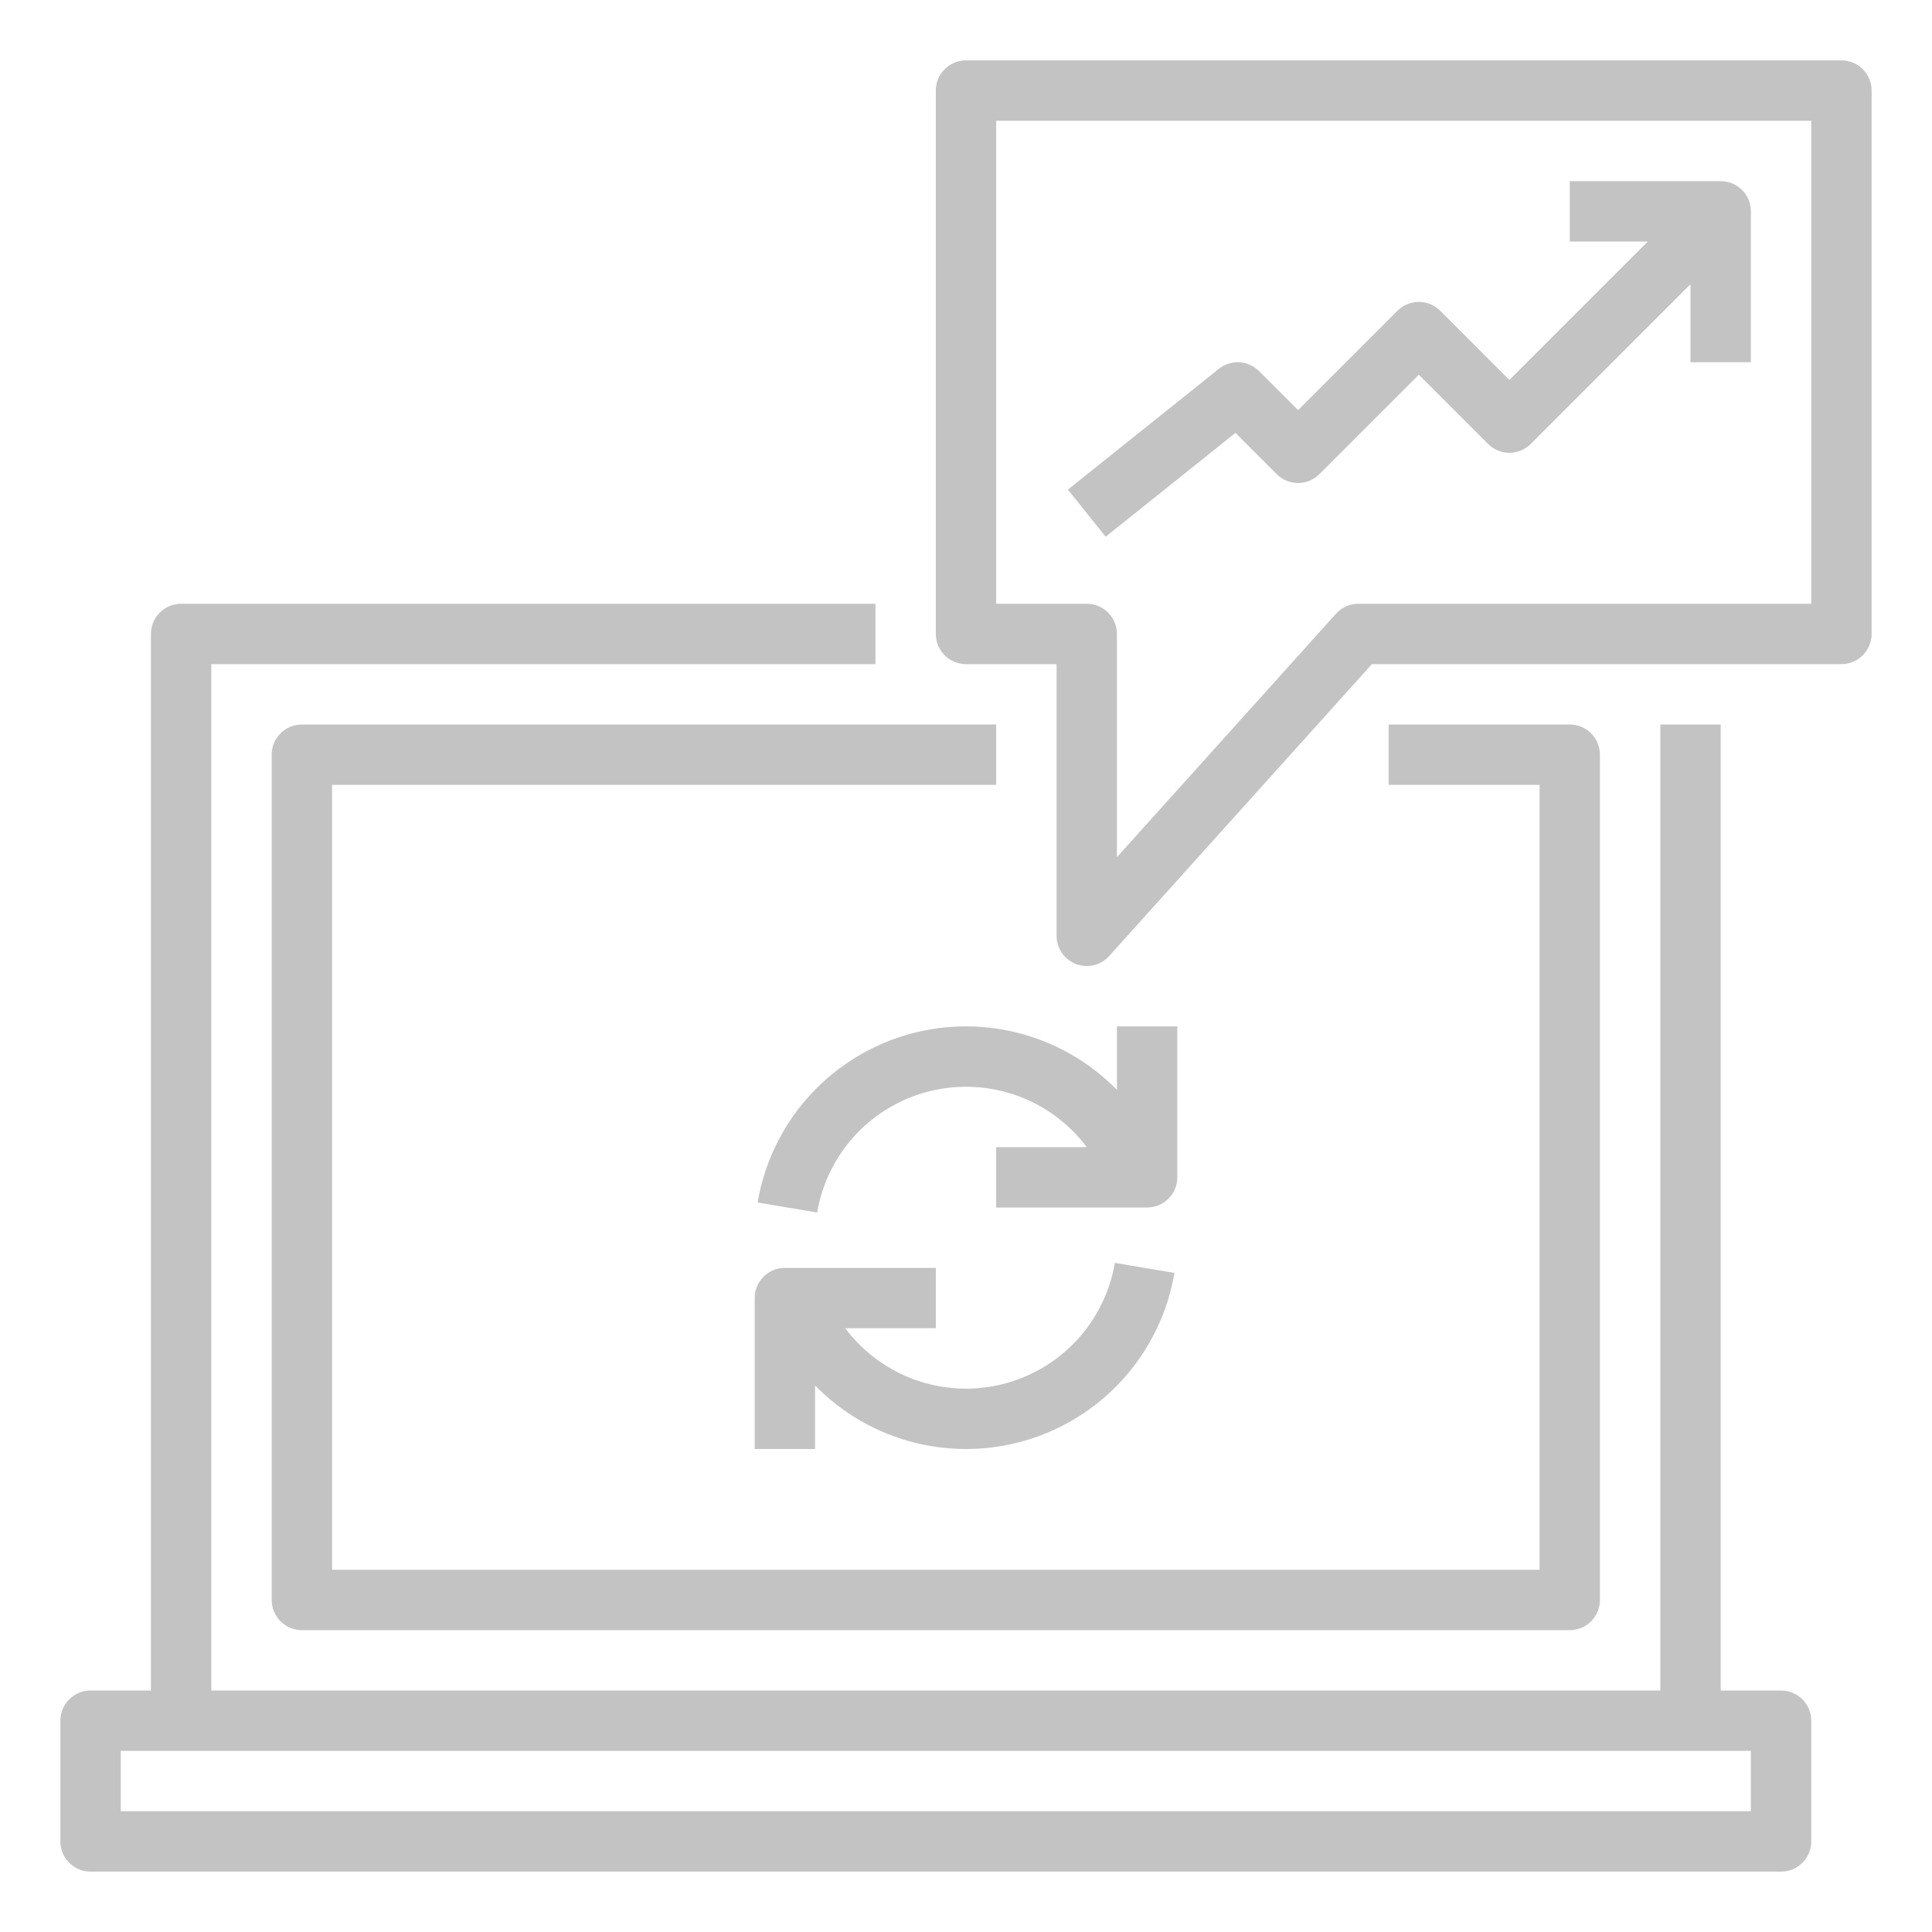 <svg width="90" height="90" viewBox="0 0 90 90" fill="none" xmlns="http://www.w3.org/2000/svg">
<path d="M85.781 2.812H45C44.627 2.812 44.269 2.961 44.006 3.224C43.742 3.488 43.594 3.846 43.594 4.219V29.531C43.594 29.904 43.742 30.262 44.006 30.526C44.269 30.789 44.627 30.938 45 30.938H49.219V43.594C49.219 43.878 49.305 44.156 49.466 44.39C49.627 44.625 49.856 44.805 50.121 44.907C50.387 45.009 50.677 45.028 50.953 44.961C51.23 44.895 51.48 44.746 51.67 44.535L63.908 30.938H85.781C86.154 30.938 86.512 30.789 86.776 30.526C87.039 30.262 87.188 29.904 87.188 29.531V4.219C87.188 3.846 87.039 3.488 86.776 3.224C86.512 2.961 86.154 2.812 85.781 2.812ZM84.375 28.125H63.281C63.084 28.125 62.889 28.166 62.709 28.247C62.529 28.327 62.368 28.444 62.236 28.59L52.031 39.929V29.531C52.031 29.158 51.883 28.801 51.619 28.537C51.356 28.273 50.998 28.125 50.625 28.125H46.406V5.625H84.375V28.125Z" fill="#C3C3C4"/>
<path d="M57.552 20.166L59.474 22.088C59.738 22.352 60.096 22.5 60.469 22.5C60.842 22.5 61.199 22.352 61.463 22.088L66.094 17.457L69.318 20.682C69.582 20.946 69.94 21.094 70.313 21.094C70.686 21.094 71.043 20.946 71.307 20.682L78.75 13.239V16.875H81.563V9.844C81.563 9.471 81.414 9.113 81.151 8.849C80.887 8.586 80.529 8.438 80.156 8.438H73.125V11.25H76.761L70.313 17.699L67.088 14.474C66.824 14.211 66.467 14.063 66.094 14.063C65.721 14.063 65.363 14.211 65.1 14.474L60.469 19.105L58.651 17.287C58.406 17.042 58.08 16.896 57.734 16.877C57.389 16.858 57.048 16.967 56.778 17.183L49.747 22.808L51.504 25.004L57.552 20.166Z" fill="#C3C3C4"/>
<path d="M54.844 47.812H52.031V50.77C50.761 49.473 49.157 48.552 47.396 48.109C45.635 47.667 43.786 47.72 42.054 48.263C40.321 48.806 38.772 49.818 37.579 51.186C36.386 52.555 35.594 54.227 35.292 56.017L38.066 56.483C38.296 55.127 38.918 53.868 39.856 52.862C40.794 51.856 42.006 51.147 43.343 50.823C44.679 50.499 46.081 50.574 47.376 51.039C48.67 51.503 49.8 52.337 50.625 53.438H46.406V56.25H53.437C53.81 56.25 54.168 56.102 54.432 55.838C54.696 55.574 54.844 55.217 54.844 54.844V47.812Z" fill="#C3C3C4"/>
<path d="M43.594 59.063H36.562C36.19 59.063 35.832 59.211 35.568 59.475C35.304 59.738 35.156 60.096 35.156 60.469V67.5H37.969V64.542C39.239 65.84 40.843 66.761 42.604 67.203C44.365 67.646 46.214 67.593 47.946 67.05C49.679 66.507 51.227 65.495 52.421 64.126C53.614 62.758 54.406 61.086 54.708 59.296L51.934 58.83C51.704 60.186 51.082 61.445 50.144 62.451C49.206 63.457 47.994 64.166 46.657 64.49C45.321 64.814 43.919 64.739 42.624 64.274C41.33 63.809 40.2 62.975 39.375 61.875H43.594V59.063Z" fill="#C3C3C4"/>
<path d="M82.969 78.75H80.156V33.75H77.344V78.75H9.844V30.938H40.781V28.125H8.438C8.065 28.125 7.707 28.273 7.443 28.537C7.179 28.801 7.031 29.158 7.031 29.531V78.75H4.219C3.846 78.75 3.488 78.898 3.224 79.162C2.961 79.426 2.812 79.783 2.812 80.156V85.781C2.812 86.154 2.961 86.512 3.224 86.776C3.488 87.039 3.846 87.188 4.219 87.188H82.969C83.342 87.188 83.699 87.039 83.963 86.776C84.227 86.512 84.375 86.154 84.375 85.781V80.156C84.375 79.783 84.227 79.426 83.963 79.162C83.699 78.898 83.342 78.75 82.969 78.75ZM81.562 84.375H5.625V81.562H81.562V84.375Z" fill="#C3C3C4"/>
<path d="M12.656 35.156V74.531C12.656 74.904 12.804 75.262 13.068 75.526C13.332 75.789 13.69 75.938 14.062 75.938H73.125C73.498 75.938 73.856 75.789 74.119 75.526C74.383 75.262 74.531 74.904 74.531 74.531V35.156C74.531 34.783 74.383 34.426 74.119 34.162C73.856 33.898 73.498 33.75 73.125 33.75H64.688V36.562H71.719V73.125H15.469V36.562H46.406V33.75H14.062C13.69 33.75 13.332 33.898 13.068 34.162C12.804 34.426 12.656 34.783 12.656 35.156Z" fill="#C3C3C4"/>
</svg>

